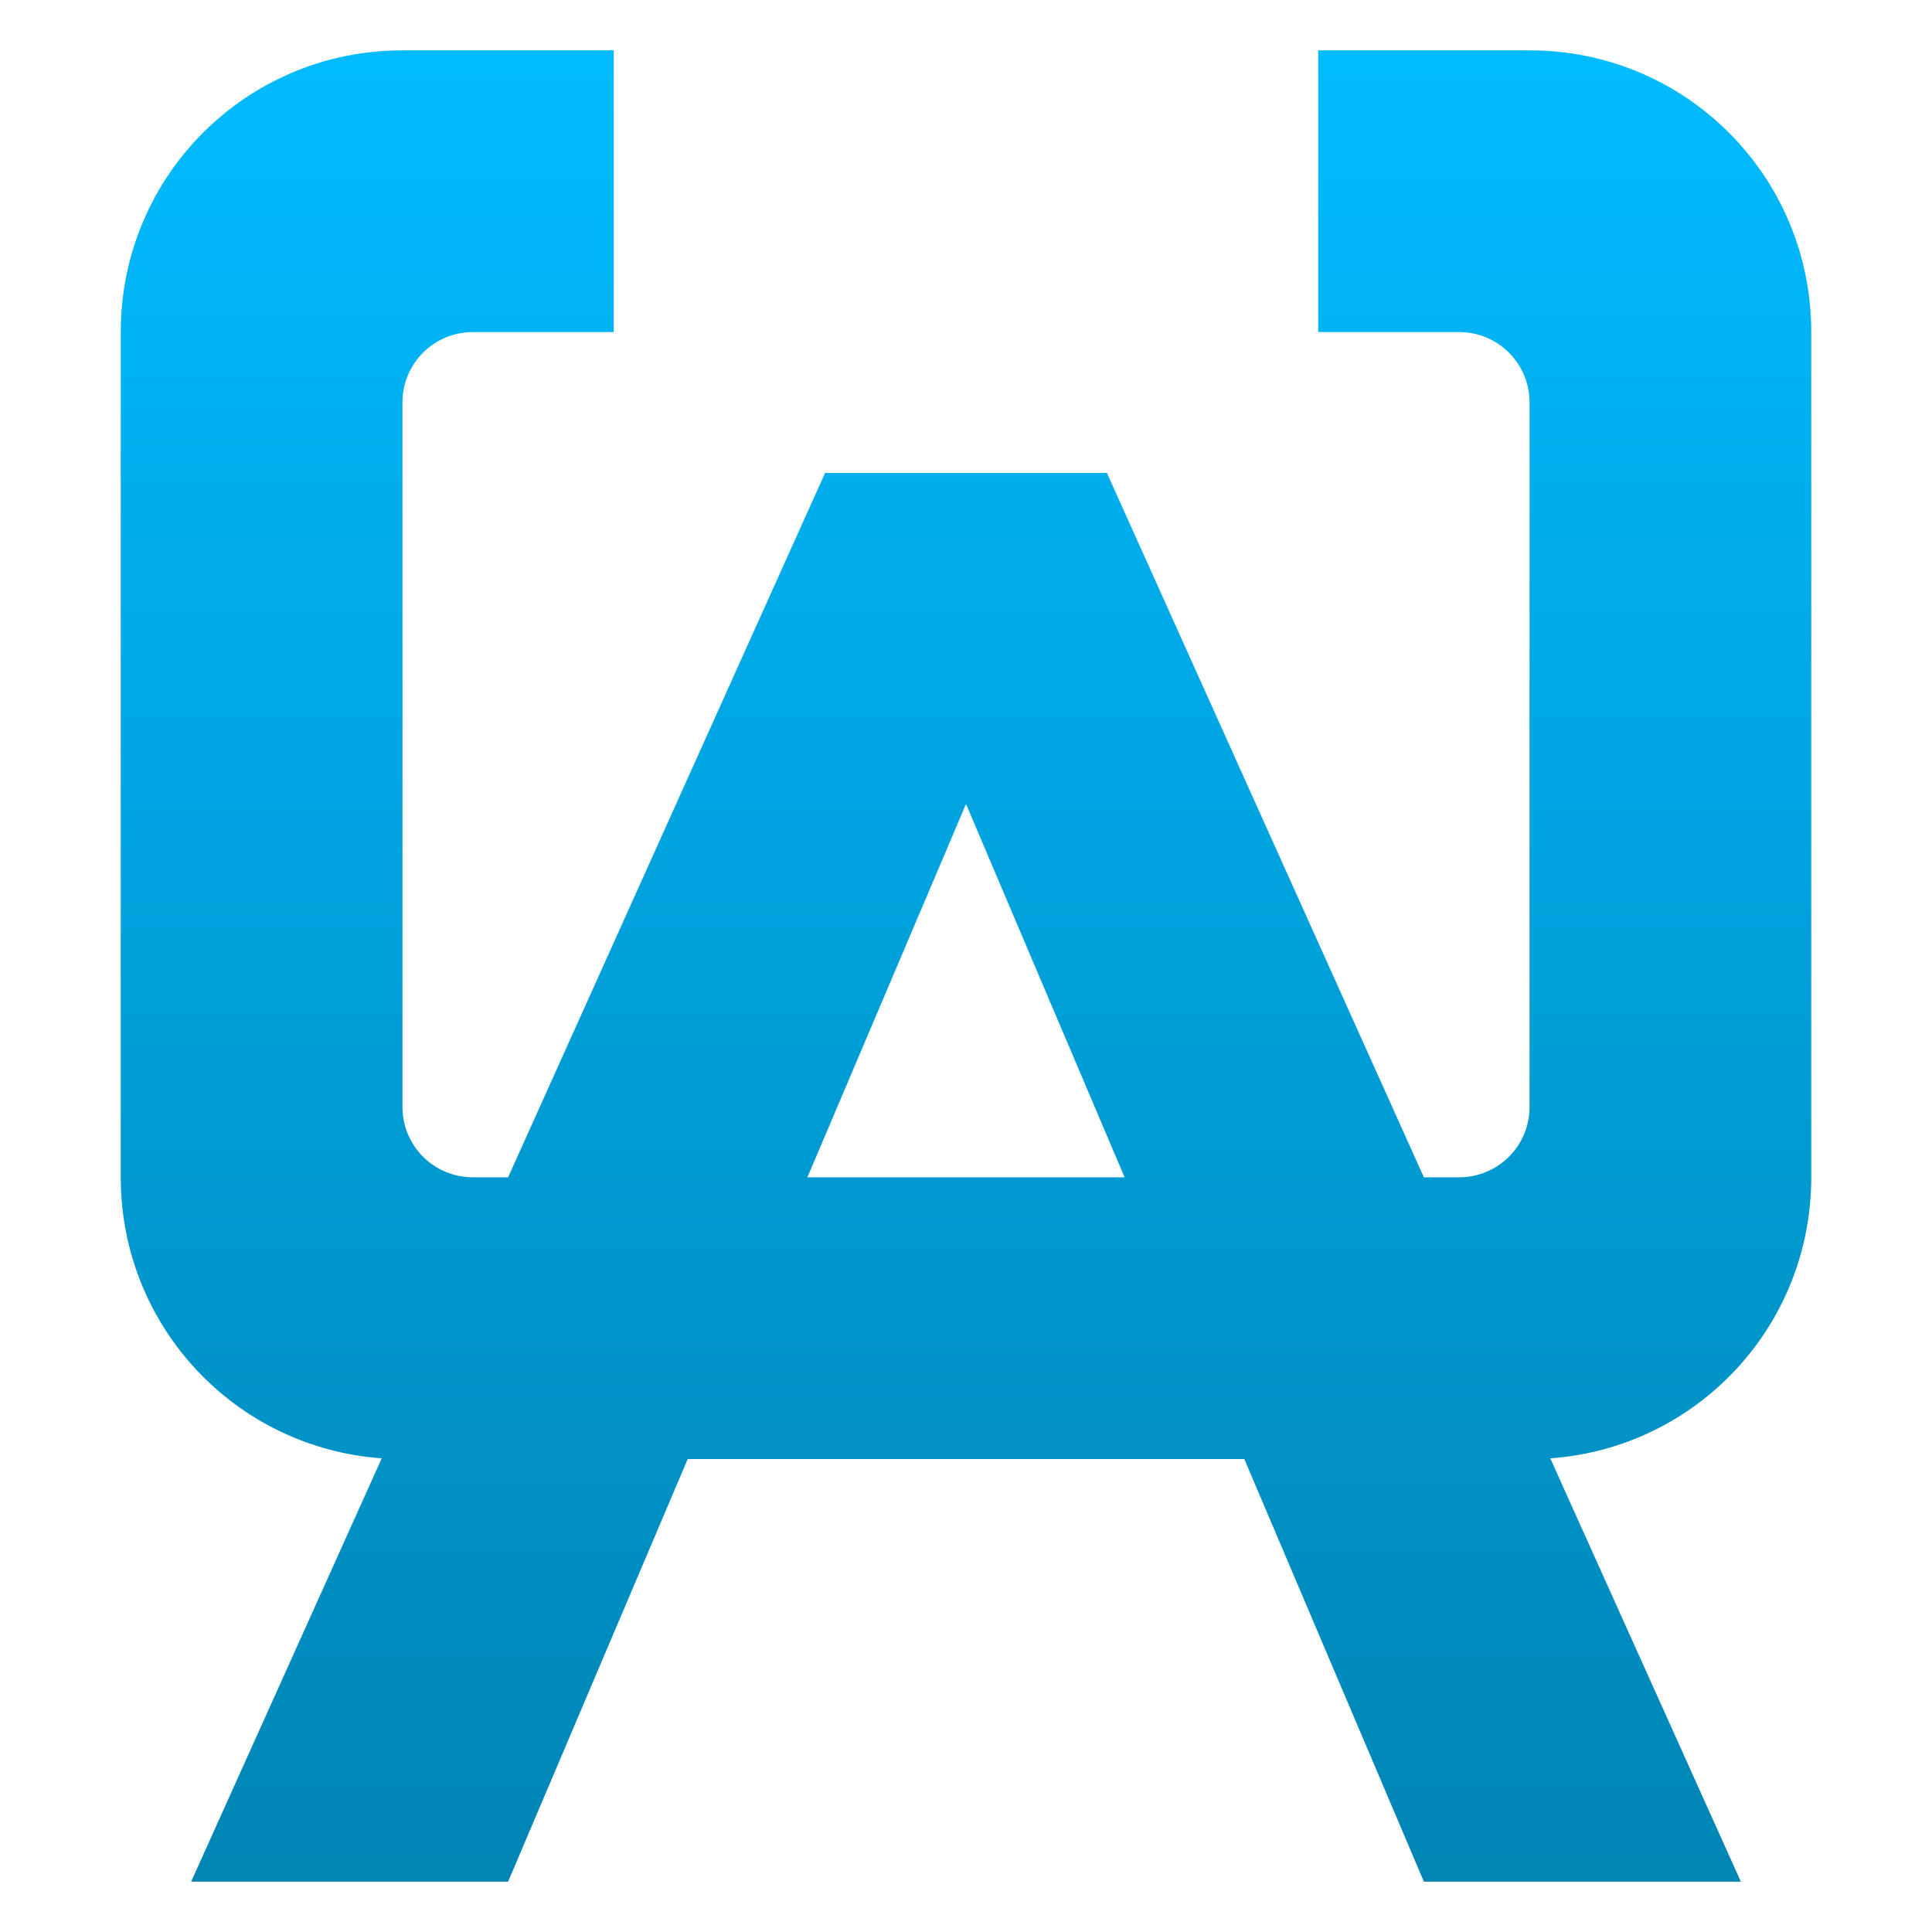 <svg xmlns="http://www.w3.org/2000/svg" xmlns:xlink="http://www.w3.org/1999/xlink" width="64" height="64" viewBox="0 0 64 64" version="1.1">
<defs>
<linearGradient id="linear0" gradientUnits="userSpaceOnUse" x1="0" y1="0" x2="0" y2="1" gradientTransform="matrix(56,0,0,60.664,4,1.668)">
<stop offset="0" style="stop-color:#00bbff;stop-opacity:1;"/>
<stop offset="1" style="stop-color:#0085b5;stop-opacity:1;"/>
</linearGradient>
</defs>
<g id="surface1">
<path style=" stroke:none;fill-rule:evenodd;fill:url(#linear0);" d="M 12.645 48.309 C 7.801 47.961 4 43.941 4 39 L 4 11 C 4 5.828 8.164 1.668 13.332 1.668 L 20.332 1.668 L 20.332 11 L 15.668 11 C 14.375 11 13.332 12.039 13.332 13.332 L 13.332 36.668 C 13.332 37.961 14.375 39 15.668 39 L 16.832 39 L 27.332 15.668 L 36.668 15.668 L 47.168 39 L 48.332 39 C 49.625 39 50.668 37.961 50.668 36.668 L 50.668 13.332 C 50.668 12.039 49.625 11 48.332 11 L 43.668 11 L 43.668 1.668 L 50.668 1.668 C 55.836 1.668 60 5.828 60 11 L 60 39 C 60 43.941 56.203 47.961 51.355 48.309 L 57.668 62.332 L 47.168 62.332 L 41.219 48.332 L 22.781 48.332 L 16.832 62.332 L 6.332 62.332 Z M 37.254 39 L 26.746 39 L 32 26.633 Z M 37.254 39 "/>
</g>
</svg>
